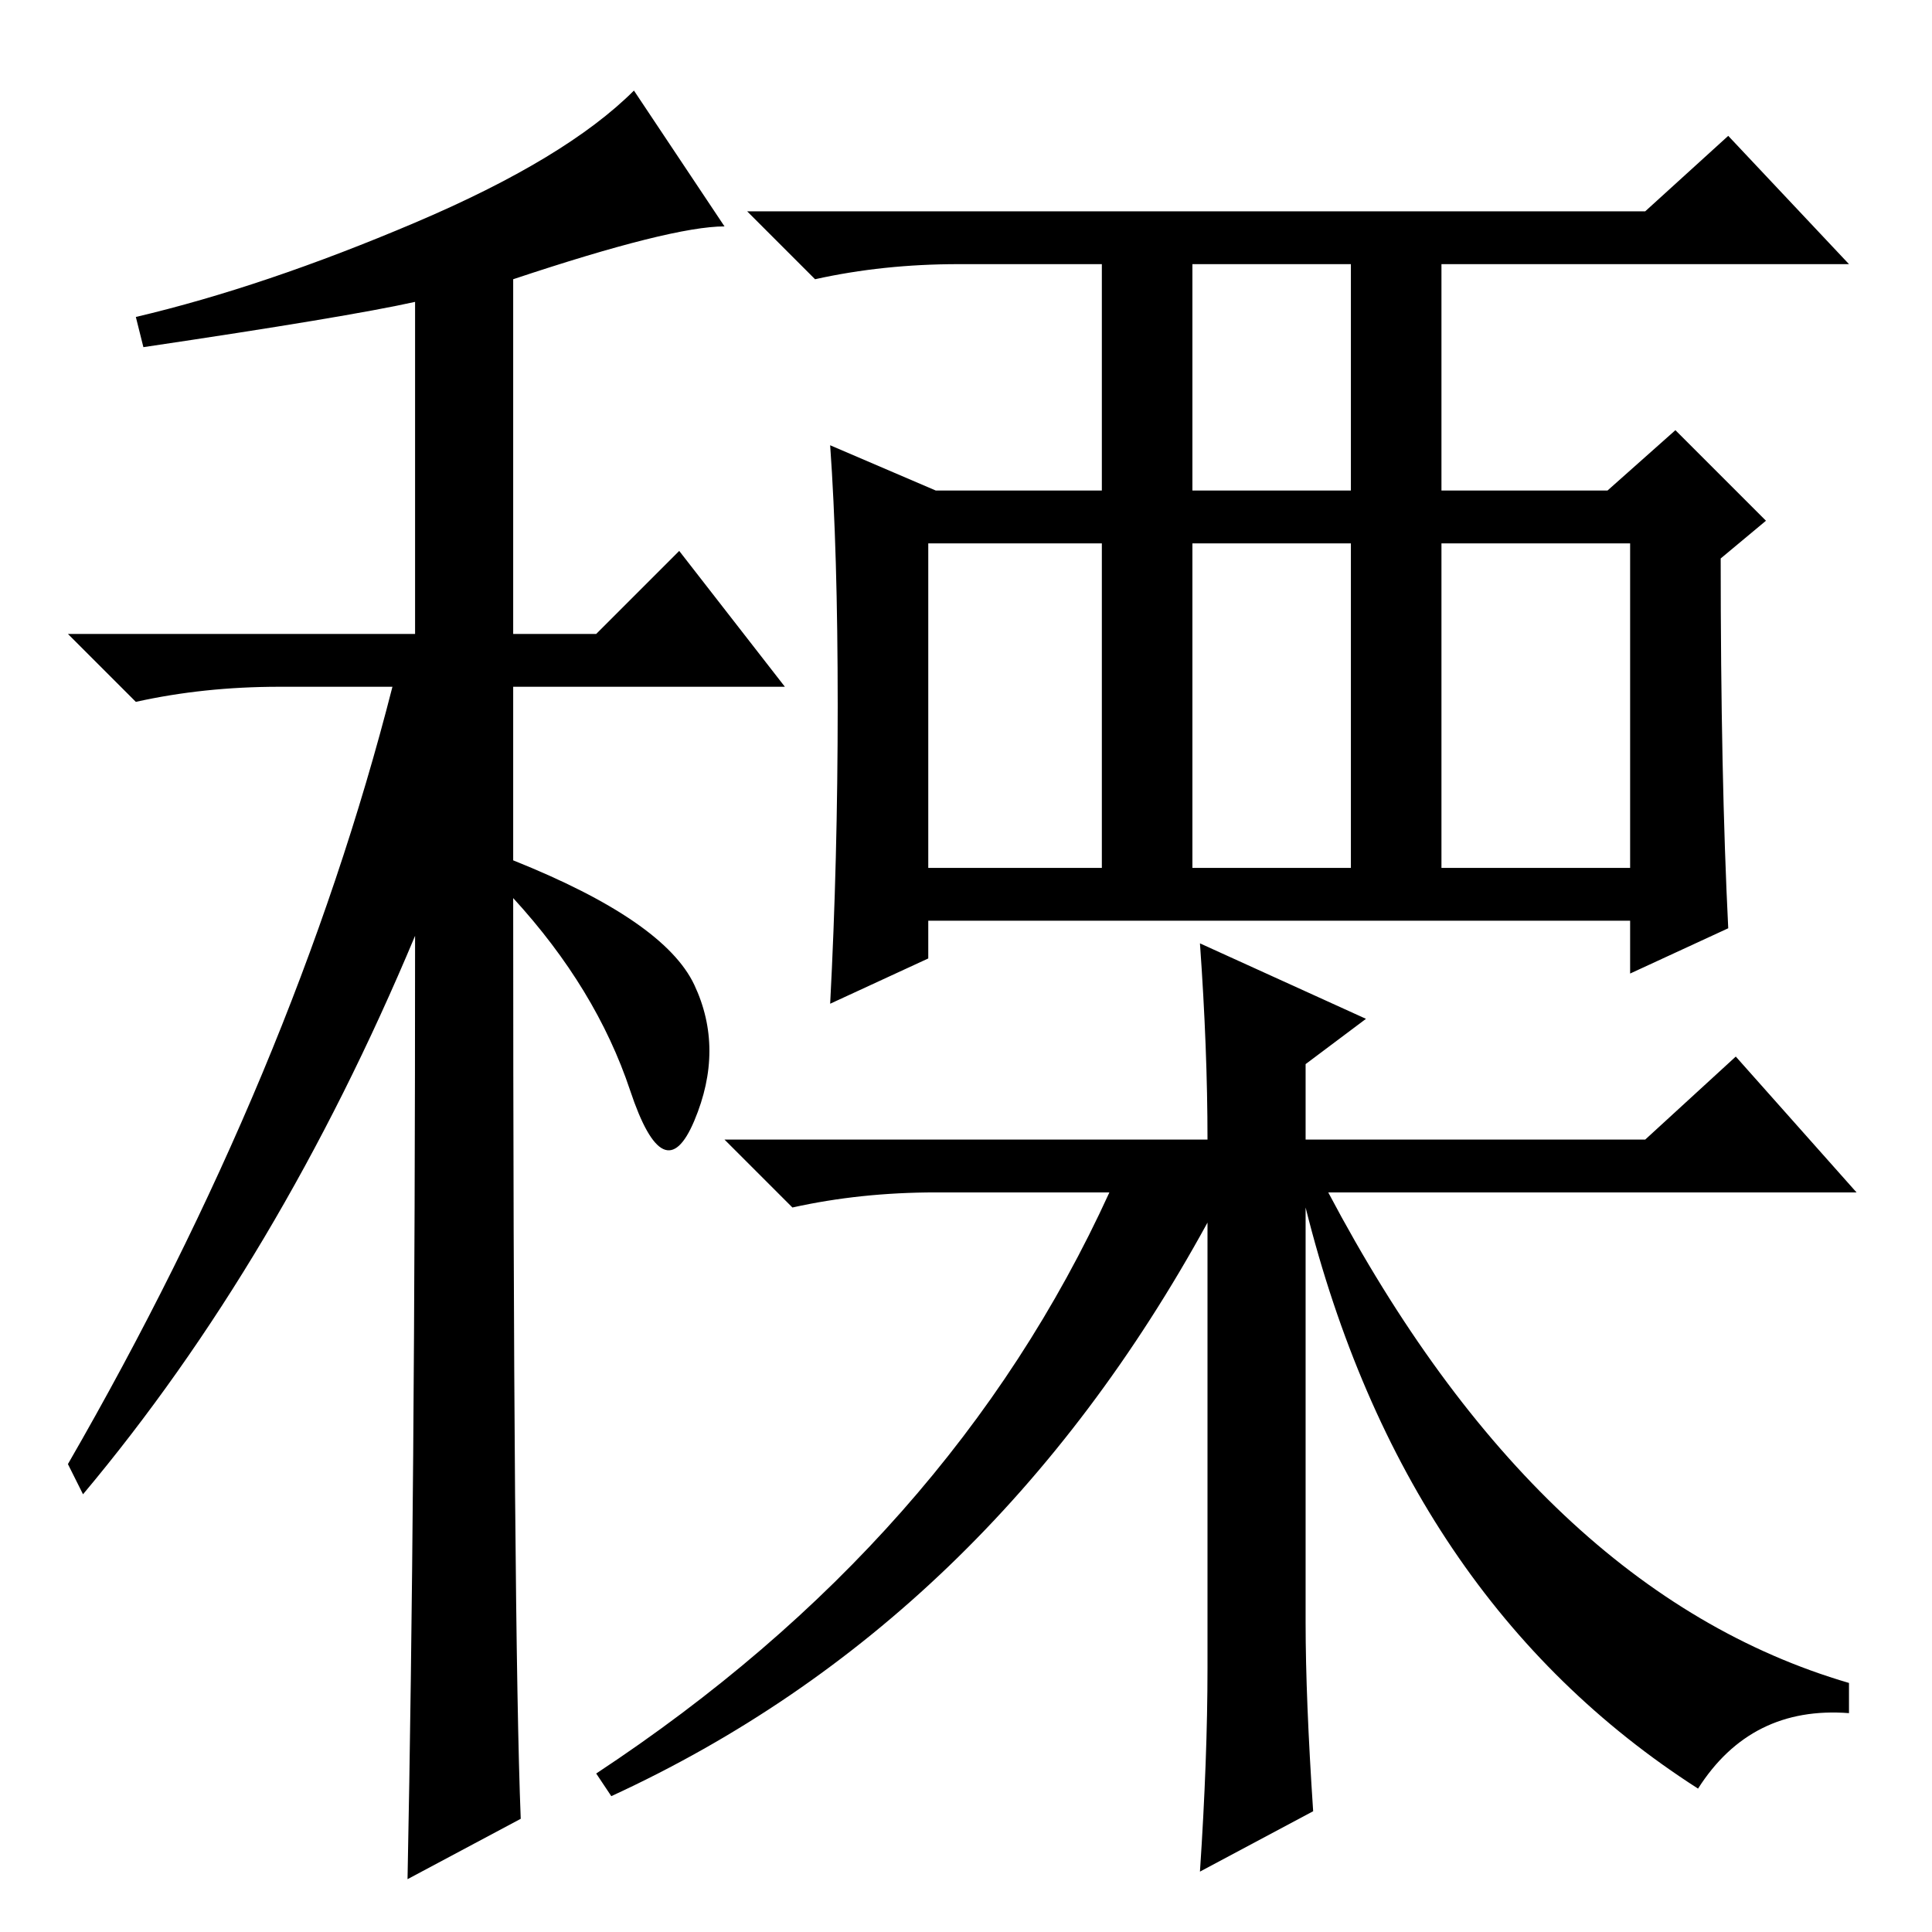 <?xml version="1.0" standalone="no"?>
<!DOCTYPE svg PUBLIC "-//W3C//DTD SVG 1.1//EN" "http://www.w3.org/Graphics/SVG/1.1/DTD/svg11.dtd" >
<svg xmlns="http://www.w3.org/2000/svg" xmlns:xlink="http://www.w3.org/1999/xlink" version="1.1" viewBox="0 -36 256 256">
  <g transform="matrix(1 0 0 -1 0 220)">
   <path fill="currentColor"
d="M19 210l-1 4q17 4 37 12.5t29 17.5l12 -18q-7 0 -28 -7v-47h11l11 11l14 -18h-36v-23q20 -8 24 -16.5t0 -18t-8.5 4t-15.5 25.5q0 -97 1 -122l-15 -8q1 50 1 125q-18 -43 -44 -74l-2 4q30 52 43 103h-15q-10 0 -19 -2l-9 9h46v44q-9 -2 -36 -6zM158 191h21v30h-21v-30z
M123 141h23v43h-23v-43zM158 141h21v43h-21v-43zM191 141h25v43h-25v-43zM111 162.5q0 20.5 -1 34.5l14 -6h22v30h-19q-10 0 -19 -2l-9 9h119l11 10l16 -17h-54v-30h22l9 8l12 -12l-6 -5q0 -29 1 -49l-13 -6v7h-93v-5l-13 -6q1 19 1 39.5zM174 16l-15 -8q1 15 1 27v59
q-29 -53 -79 -76l-2 3q47 31 68 77h-23q-10 0 -19 -2l-9 9h64q0 12 -1 26l22 -10l-8 -6v-10h45l12 11l16 -18h-70q28 -53 69 -65v-4q-13 1 -20 -10q-39 25 -52 77v-55q0 -10 1 -25z" />
  </g>

</svg>
